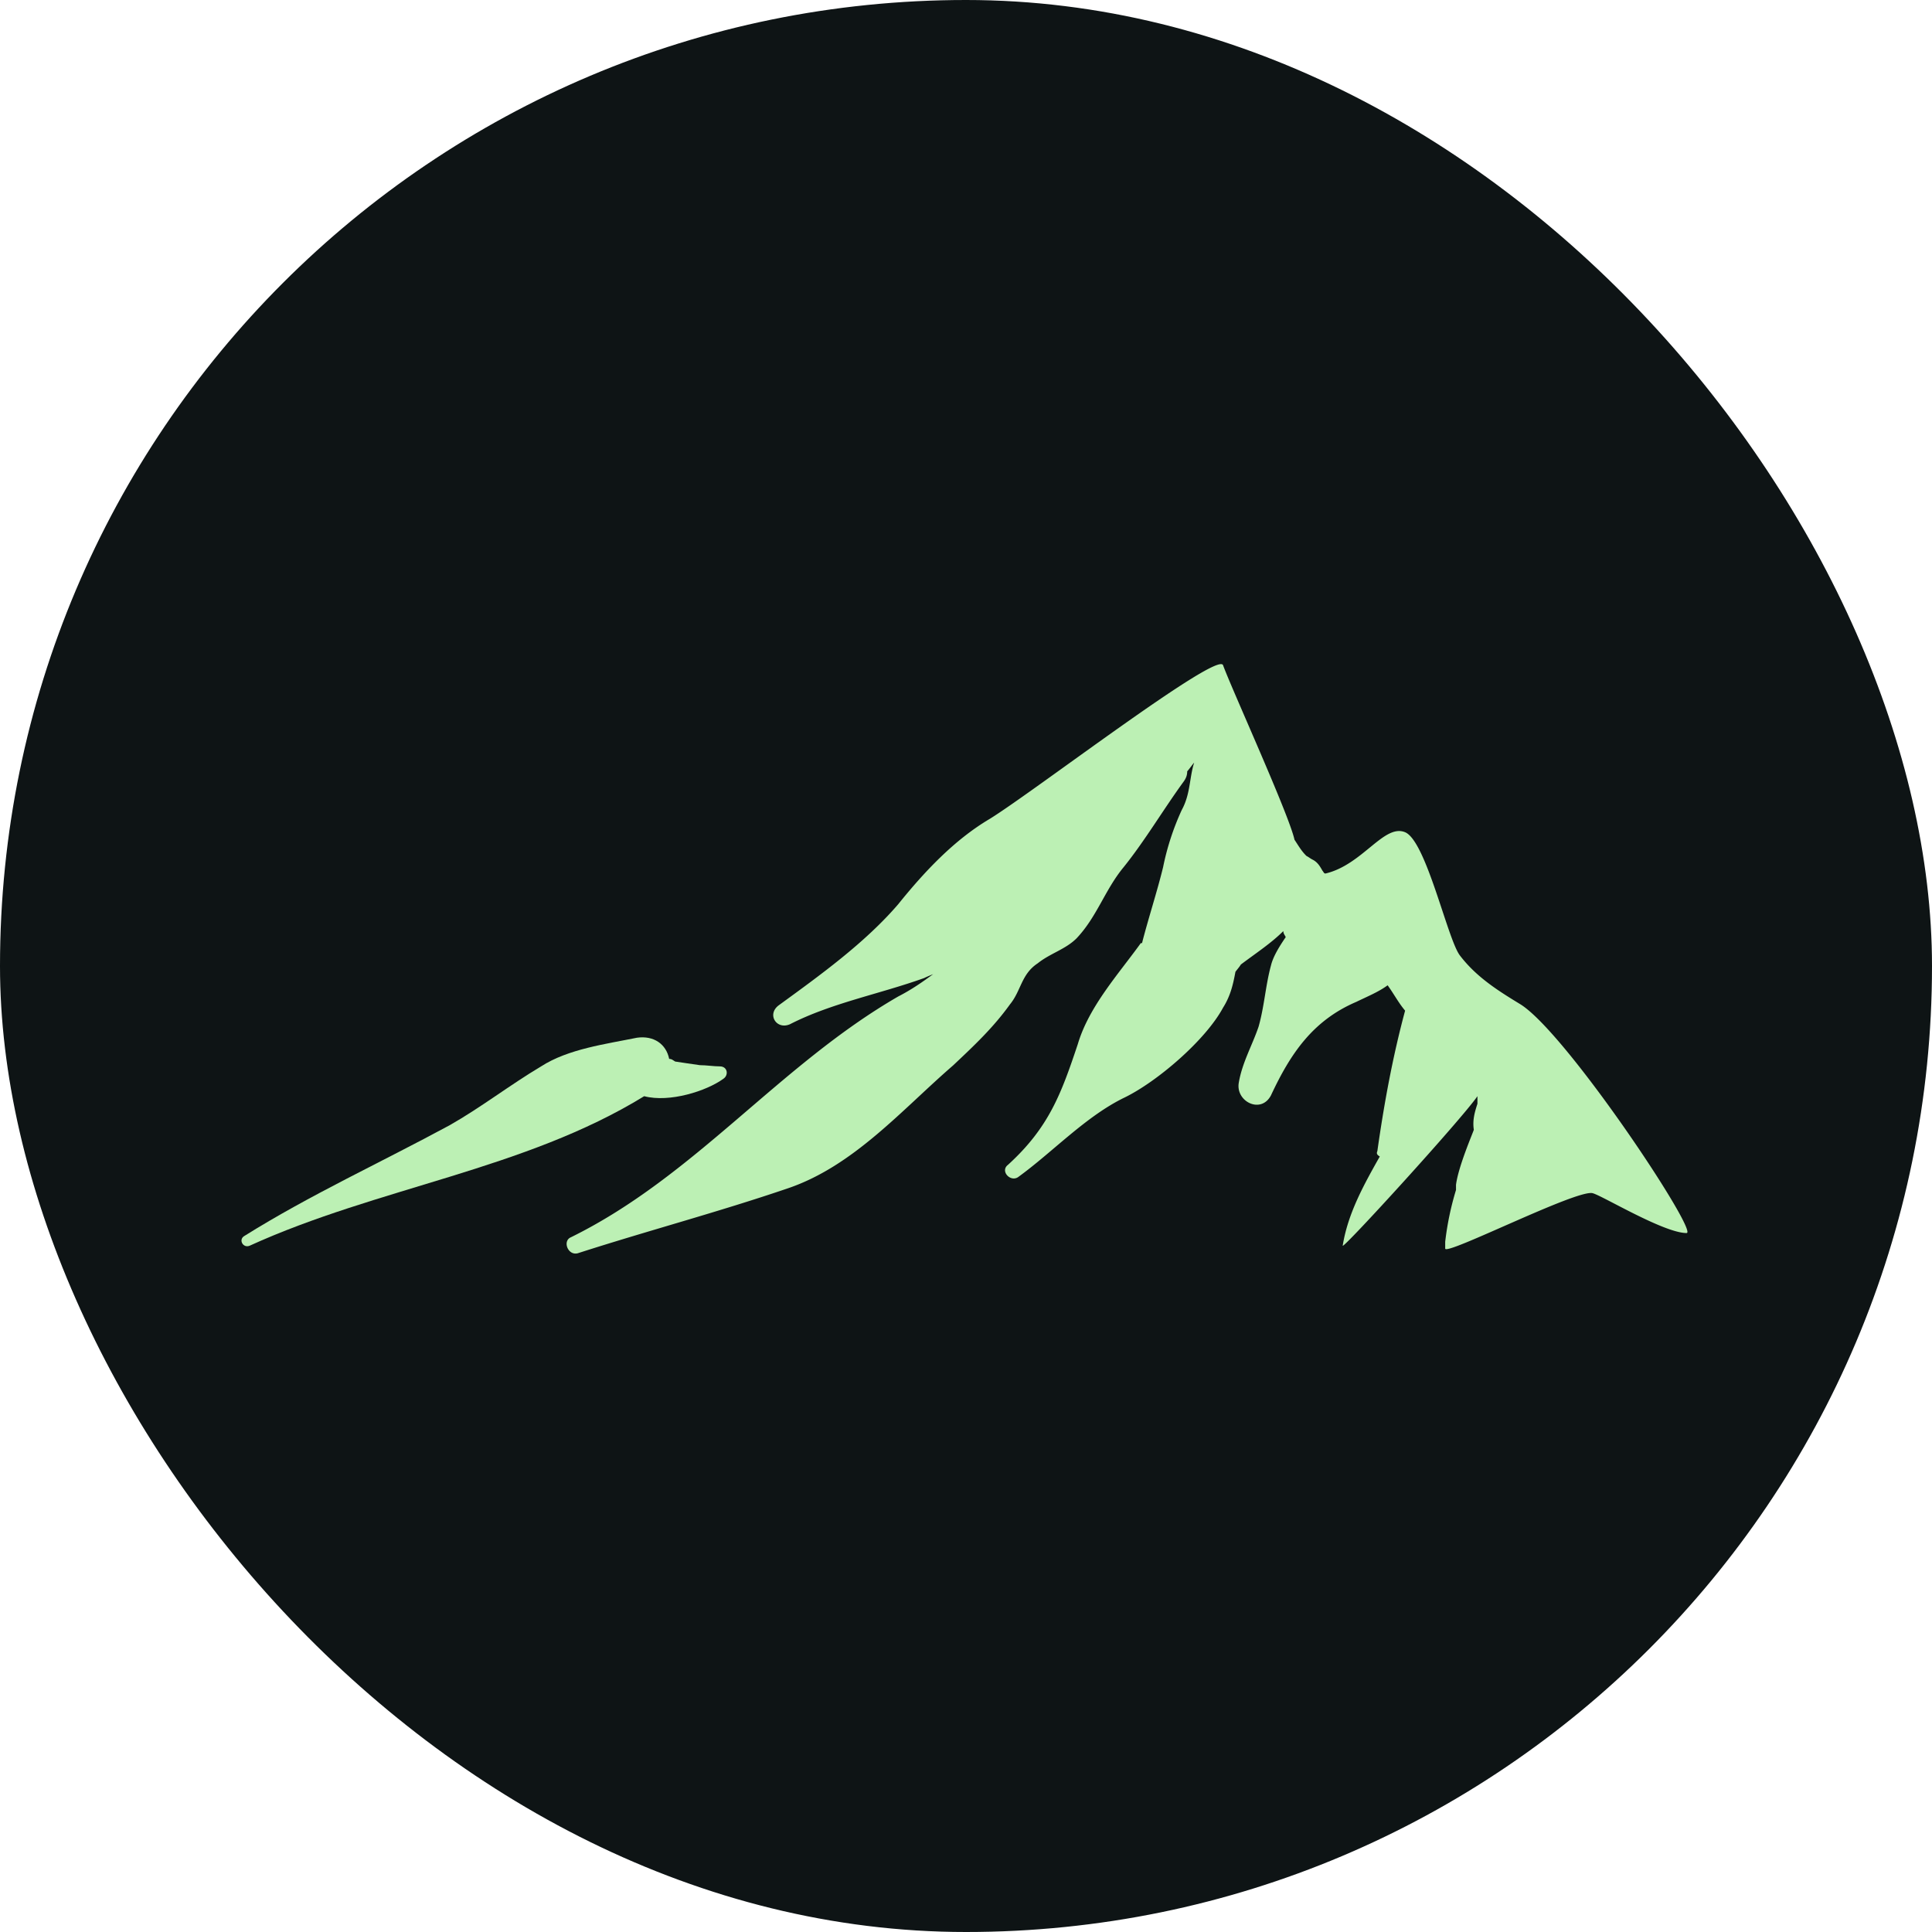 <svg width="64" height="64" viewBox="0 0 64 64" fill="none" xmlns="http://www.w3.org/2000/svg">
  <rect width="64" height="64" rx="32" fill="#0E1415" />
  <g clip-path="url(#a)" fill="#BCF0B4">
    <path
        d="M23.844 35.325c-.2 0-.449-.04-.659-.04-.269-.04-.569-.08-.818-.12-.08-.05-.12-.089-.2-.089-.1-.49-.51-.779-1.068-.7-1.028.21-2.276.37-3.175.95-1.038.618-1.986 1.357-3.024 1.946-2.267 1.228-4.623 2.306-6.81 3.674-.198.12-.039.41.18.32 4.254-1.937 9.105-2.516 13.069-4.953.838.22 2.066-.17 2.625-.578.18-.12.14-.41-.12-.41" />
    <path
        d="M50.35 33.259c-.74-.45-1.448-.899-1.988-1.607-.409-.53-1.117-3.794-1.816-4.083s-1.408 1.078-2.636 1.367c-.06 0-.06-.05-.1-.09-.07-.12-.15-.28-.33-.37-.079-.039-.119-.08-.199-.12-.17-.159-.29-.378-.399-.538-.18-.829-2.066-4.962-2.366-5.78-.16-.5-6.18 4.123-7.717 5.081-1.188.699-2.186 1.767-3.045 2.835-1.108 1.288-2.595 2.356-3.953 3.345-.41.3-.08.828.37.629 1.367-.7 2.964-.998 4.441-1.528.08-.04.18-.08.3-.13-.34.25-.709.51-1.158.74-3.953 2.285-6.728 5.95-10.841 7.976-.29.12-.1.619.229.529 2.326-.749 4.632-1.358 6.948-2.147 2.186-.738 3.784-2.605 5.481-4.073.699-.659 1.328-1.248 1.887-2.026.37-.45.37-.998.918-1.358.41-.33.919-.46 1.288-.829.679-.719.938-1.607 1.558-2.356.698-.868 1.307-1.896 1.966-2.805.1-.13.14-.24.14-.37.08-.089.16-.209.23-.289-.16.5-.12 1.039-.41 1.568a8.6 8.6 0 0 0-.619 1.896c-.2.82-.489 1.697-.698 2.516h-.04c-.74 1.028-1.717 2.097-2.087 3.345-.55 1.647-.958 2.765-2.316 4.002-.26.2.07.57.33.41 1.148-.829 2.256-2.027 3.543-2.646 1.078-.528 2.676-1.896 3.255-2.974.26-.41.34-.82.41-1.188.06-.08.139-.17.179-.24.49-.37.998-.7 1.407-1.108 0 .08.04.12.08.2-.22.32-.419.648-.489.938-.18.659-.22 1.358-.41 2.026-.209.62-.548 1.198-.658 1.868-.1.618.739 1.038 1.068.409.639-1.368 1.378-2.476 2.825-3.095.37-.18.74-.33 1.039-.55.21.29.36.58.579.84-.41 1.517-.699 3.094-.919 4.652-.04.09 0 .13.08.18-.529.938-1.058 1.886-1.228 2.954 0 .13 3.923-4.172 4.463-4.952v.25c-.08.25-.17.53-.12.859 0 .04-.51 1.198-.59 1.827v.17a9.7 9.7 0 0 0-.358 1.717v.22c-.04.279 4.402-1.988 4.891-1.828.33.09 2.356 1.318 3.105 1.318.42 0-4.003-6.669-5.52-7.587" />
  </g>
  <defs>
    <clipPath id="a">
      <path fill="#fff" d="M8 22h48v19.525H8z" />
    </clipPath>
  </defs>
</svg>